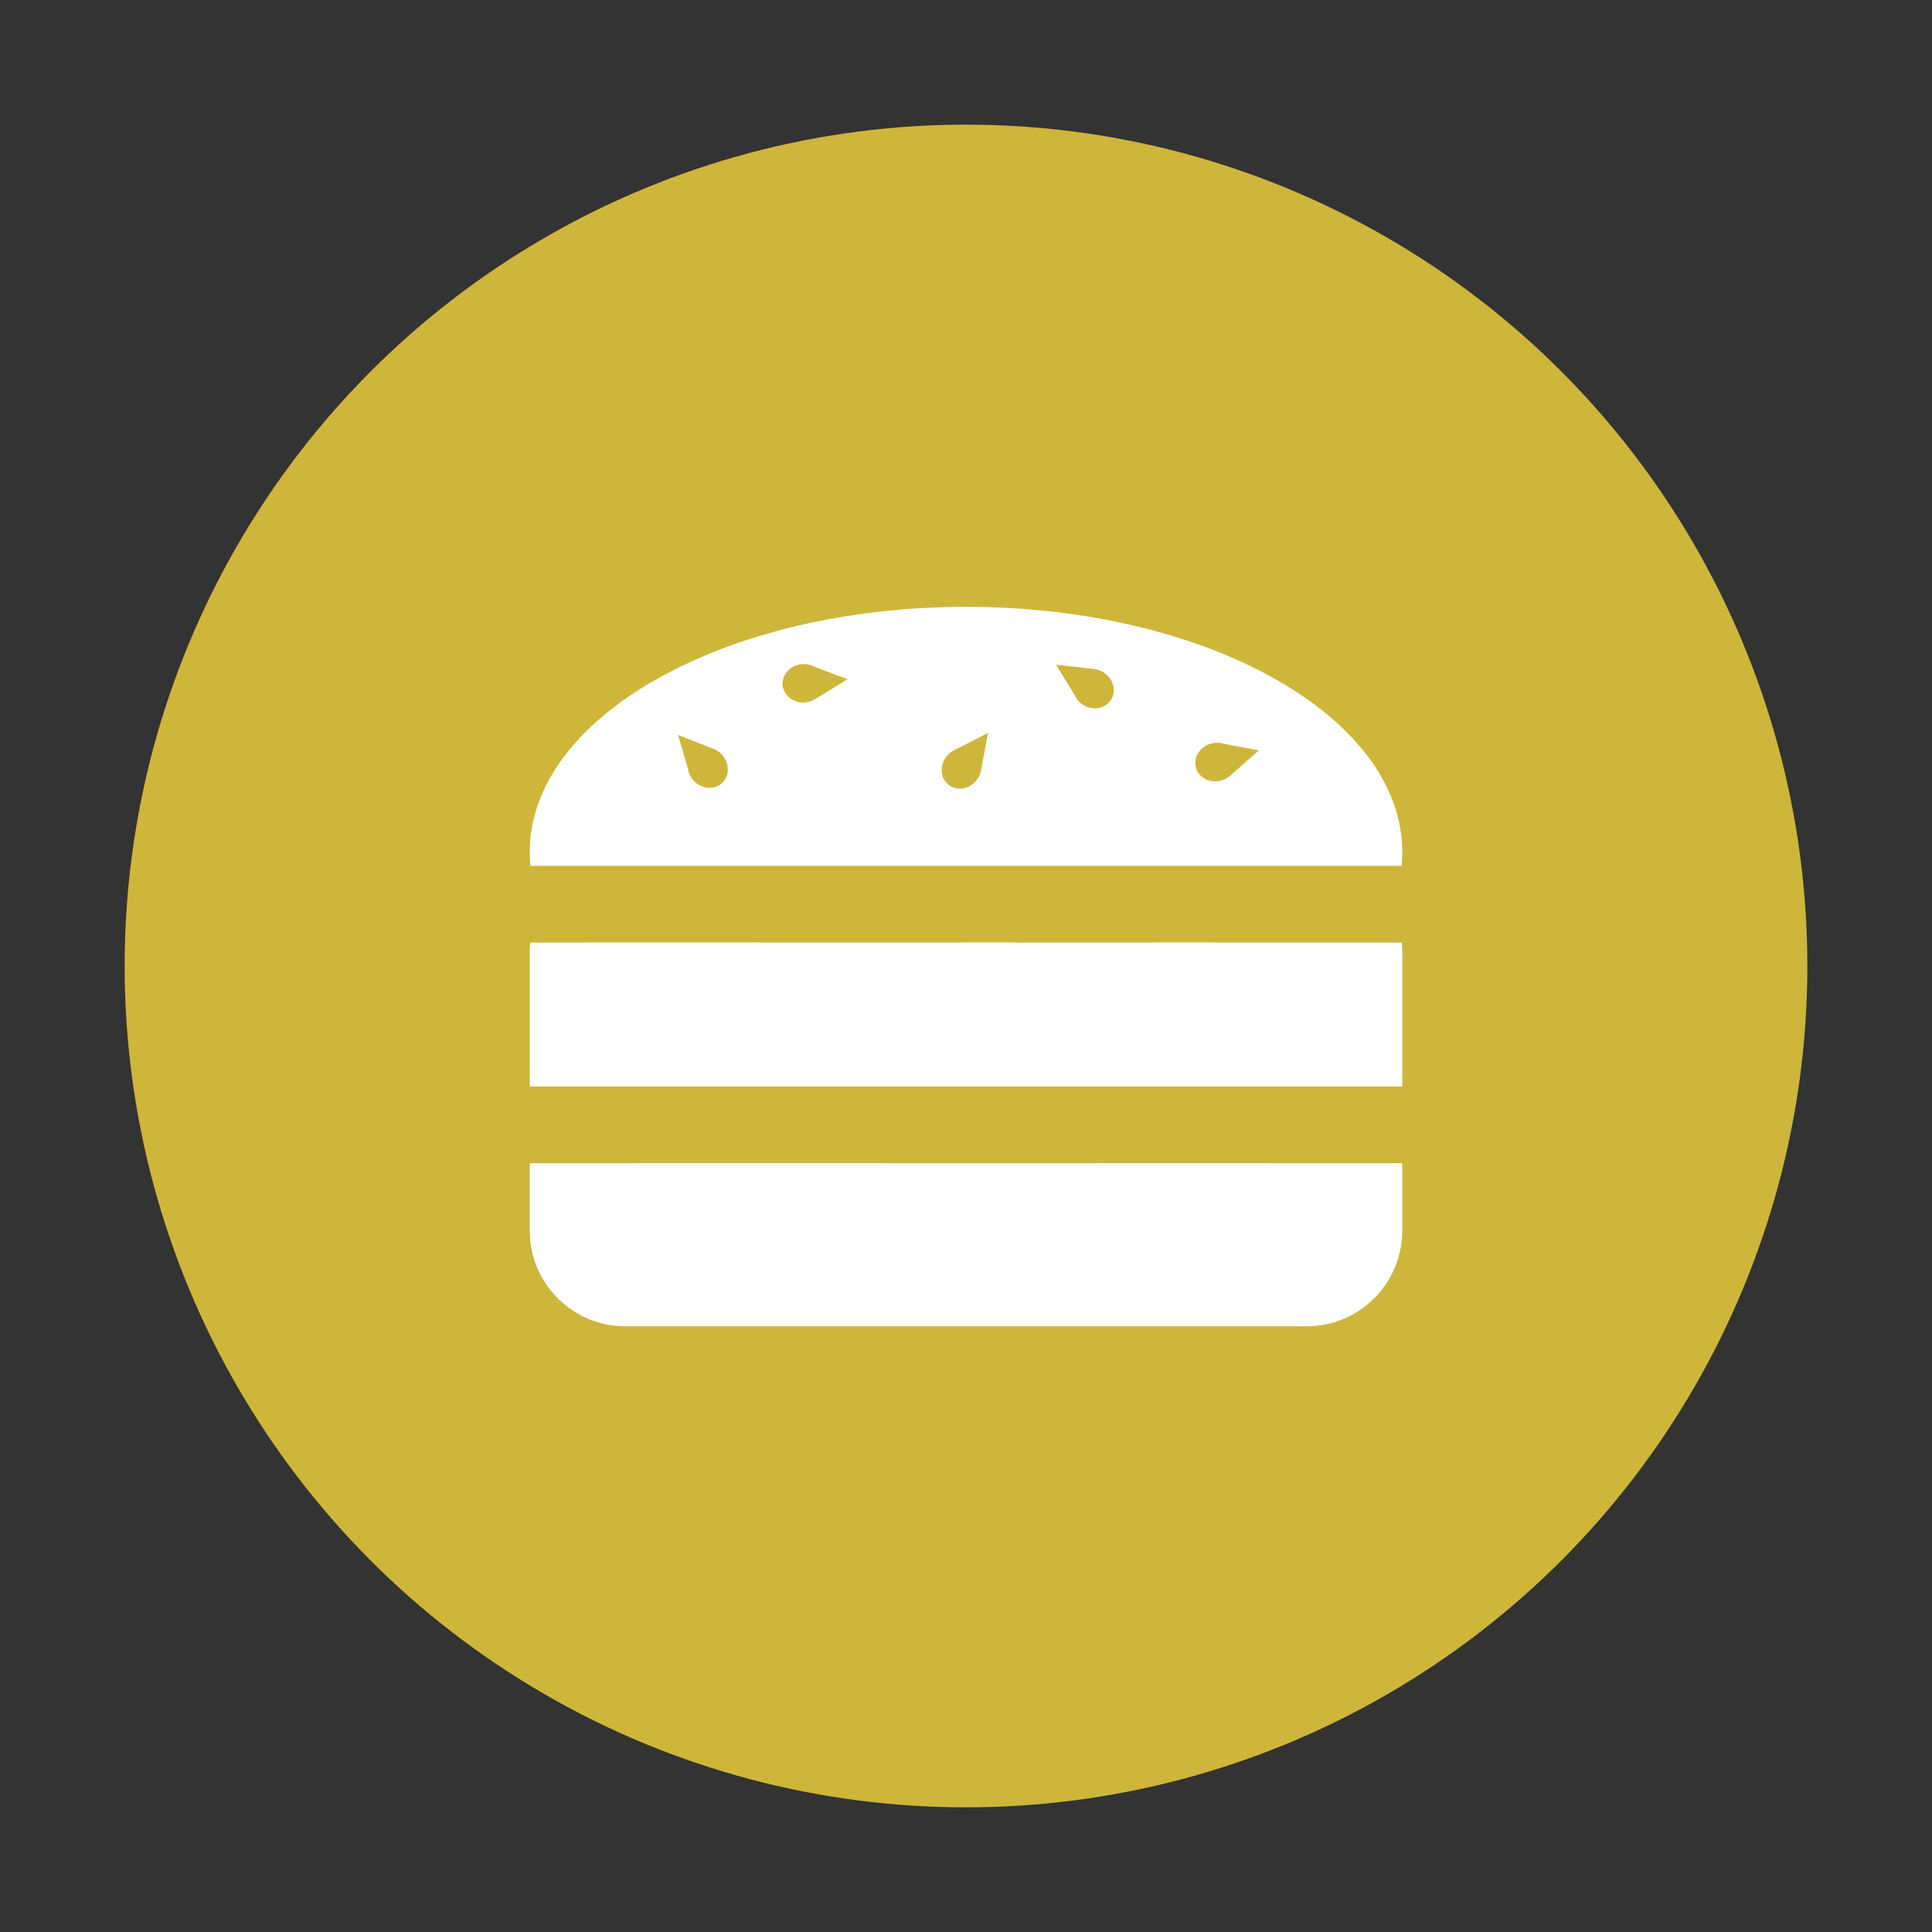 <svg width="124" height="124" viewBox="0 0 124 124" fill="none" xmlns="http://www.w3.org/2000/svg">
<rect x="0" y="0" width="124" height="124" fill="#333333" stroke="none"/>
<circle cx="62" cy="62" r="54" fill="#CEB63A"/>
<path fill-rule="evenodd" clip-rule="evenodd" d="M89.971 60.497C89.99 60.694 90 60.895 90 61.097V69.733H34.001V61.097C34.001 60.895 34.01 60.694 34.03 60.497H89.971ZM90 74.658V78.984C90 82.376 87.251 85.125 83.86 85.125H40.14C36.749 85.125 34 82.381 34 78.984V74.658H90Z" fill="white"/>
<path fill-rule="evenodd" clip-rule="evenodd" d="M52.316 44.872C52.132 44.986 51.915 45.062 51.679 45.083C50.938 45.147 50.29 44.651 50.231 43.973C50.171 43.296 50.724 42.694 51.464 42.629C51.755 42.603 52.031 42.665 52.264 42.789L54.399 43.595L52.316 44.872ZM70.222 42.94C70.434 42.964 70.647 43.038 70.842 43.164C71.465 43.569 71.671 44.36 71.3 44.93C70.93 45.501 70.124 45.635 69.501 45.23C69.255 45.071 69.075 44.852 68.969 44.611L67.783 42.662L70.222 42.939L70.222 42.94ZM45.804 48.069C46.003 48.148 46.189 48.274 46.345 48.447C46.842 48.999 46.836 49.816 46.33 50.271C45.825 50.727 45.012 50.648 44.515 50.095C44.319 49.878 44.202 49.621 44.161 49.36L43.52 47.17L45.804 48.069L45.804 48.069ZM62.968 49.423C62.932 49.642 62.842 49.859 62.696 50.053C62.248 50.648 61.445 50.797 60.902 50.388C60.359 49.978 60.281 49.165 60.729 48.572C60.904 48.339 61.133 48.175 61.38 48.086L63.41 47.036L62.968 49.423ZM78.972 49.775C78.809 49.923 78.606 50.037 78.374 50.099C77.656 50.291 76.931 49.915 76.755 49.258C76.579 48.601 77.019 47.913 77.737 47.72C78.019 47.645 78.301 47.657 78.552 47.739L80.795 48.162L78.972 49.775ZM89.956 55.573C89.985 55.278 90 54.981 90 54.682C90 45.992 77.464 38.948 62.001 38.948C46.537 38.948 34.001 45.992 34.001 54.682C34.001 54.981 34.016 55.278 34.045 55.573H89.956Z" fill="white"/>
<path fill-rule="evenodd" clip-rule="evenodd" d="M43.159 62.681C41.485 64.766 39.075 67.553 38.383 67.248C37.29 66.766 37.822 60.498 37.822 60.498H48.769C48.769 60.498 46.45 65.224 44.692 65.224C43.768 65.224 43.349 63.919 43.159 62.681H43.159Z" fill="white"/>
<path fill-rule="evenodd" clip-rule="evenodd" d="M74.192 60.497H77.692L69.692 66.654L61.692 60.497H65.192L69.692 63.961L74.192 60.497Z" fill="white"/>
<path fill-rule="evenodd" clip-rule="evenodd" d="M75.708 75.9C73.362 77.518 69.419 80.107 68.661 79.773C67.567 79.292 70.437 74.659 70.437 74.659H81.384C81.384 74.659 79.229 79.453 77.471 79.453C76.299 79.453 75.866 77.32 75.708 75.9H75.708Z" fill="white"/>
<path fill-rule="evenodd" clip-rule="evenodd" d="M47.157 80.076L56.77 74.66H40.77L47.157 80.076Z" fill="white"/>
</svg>
